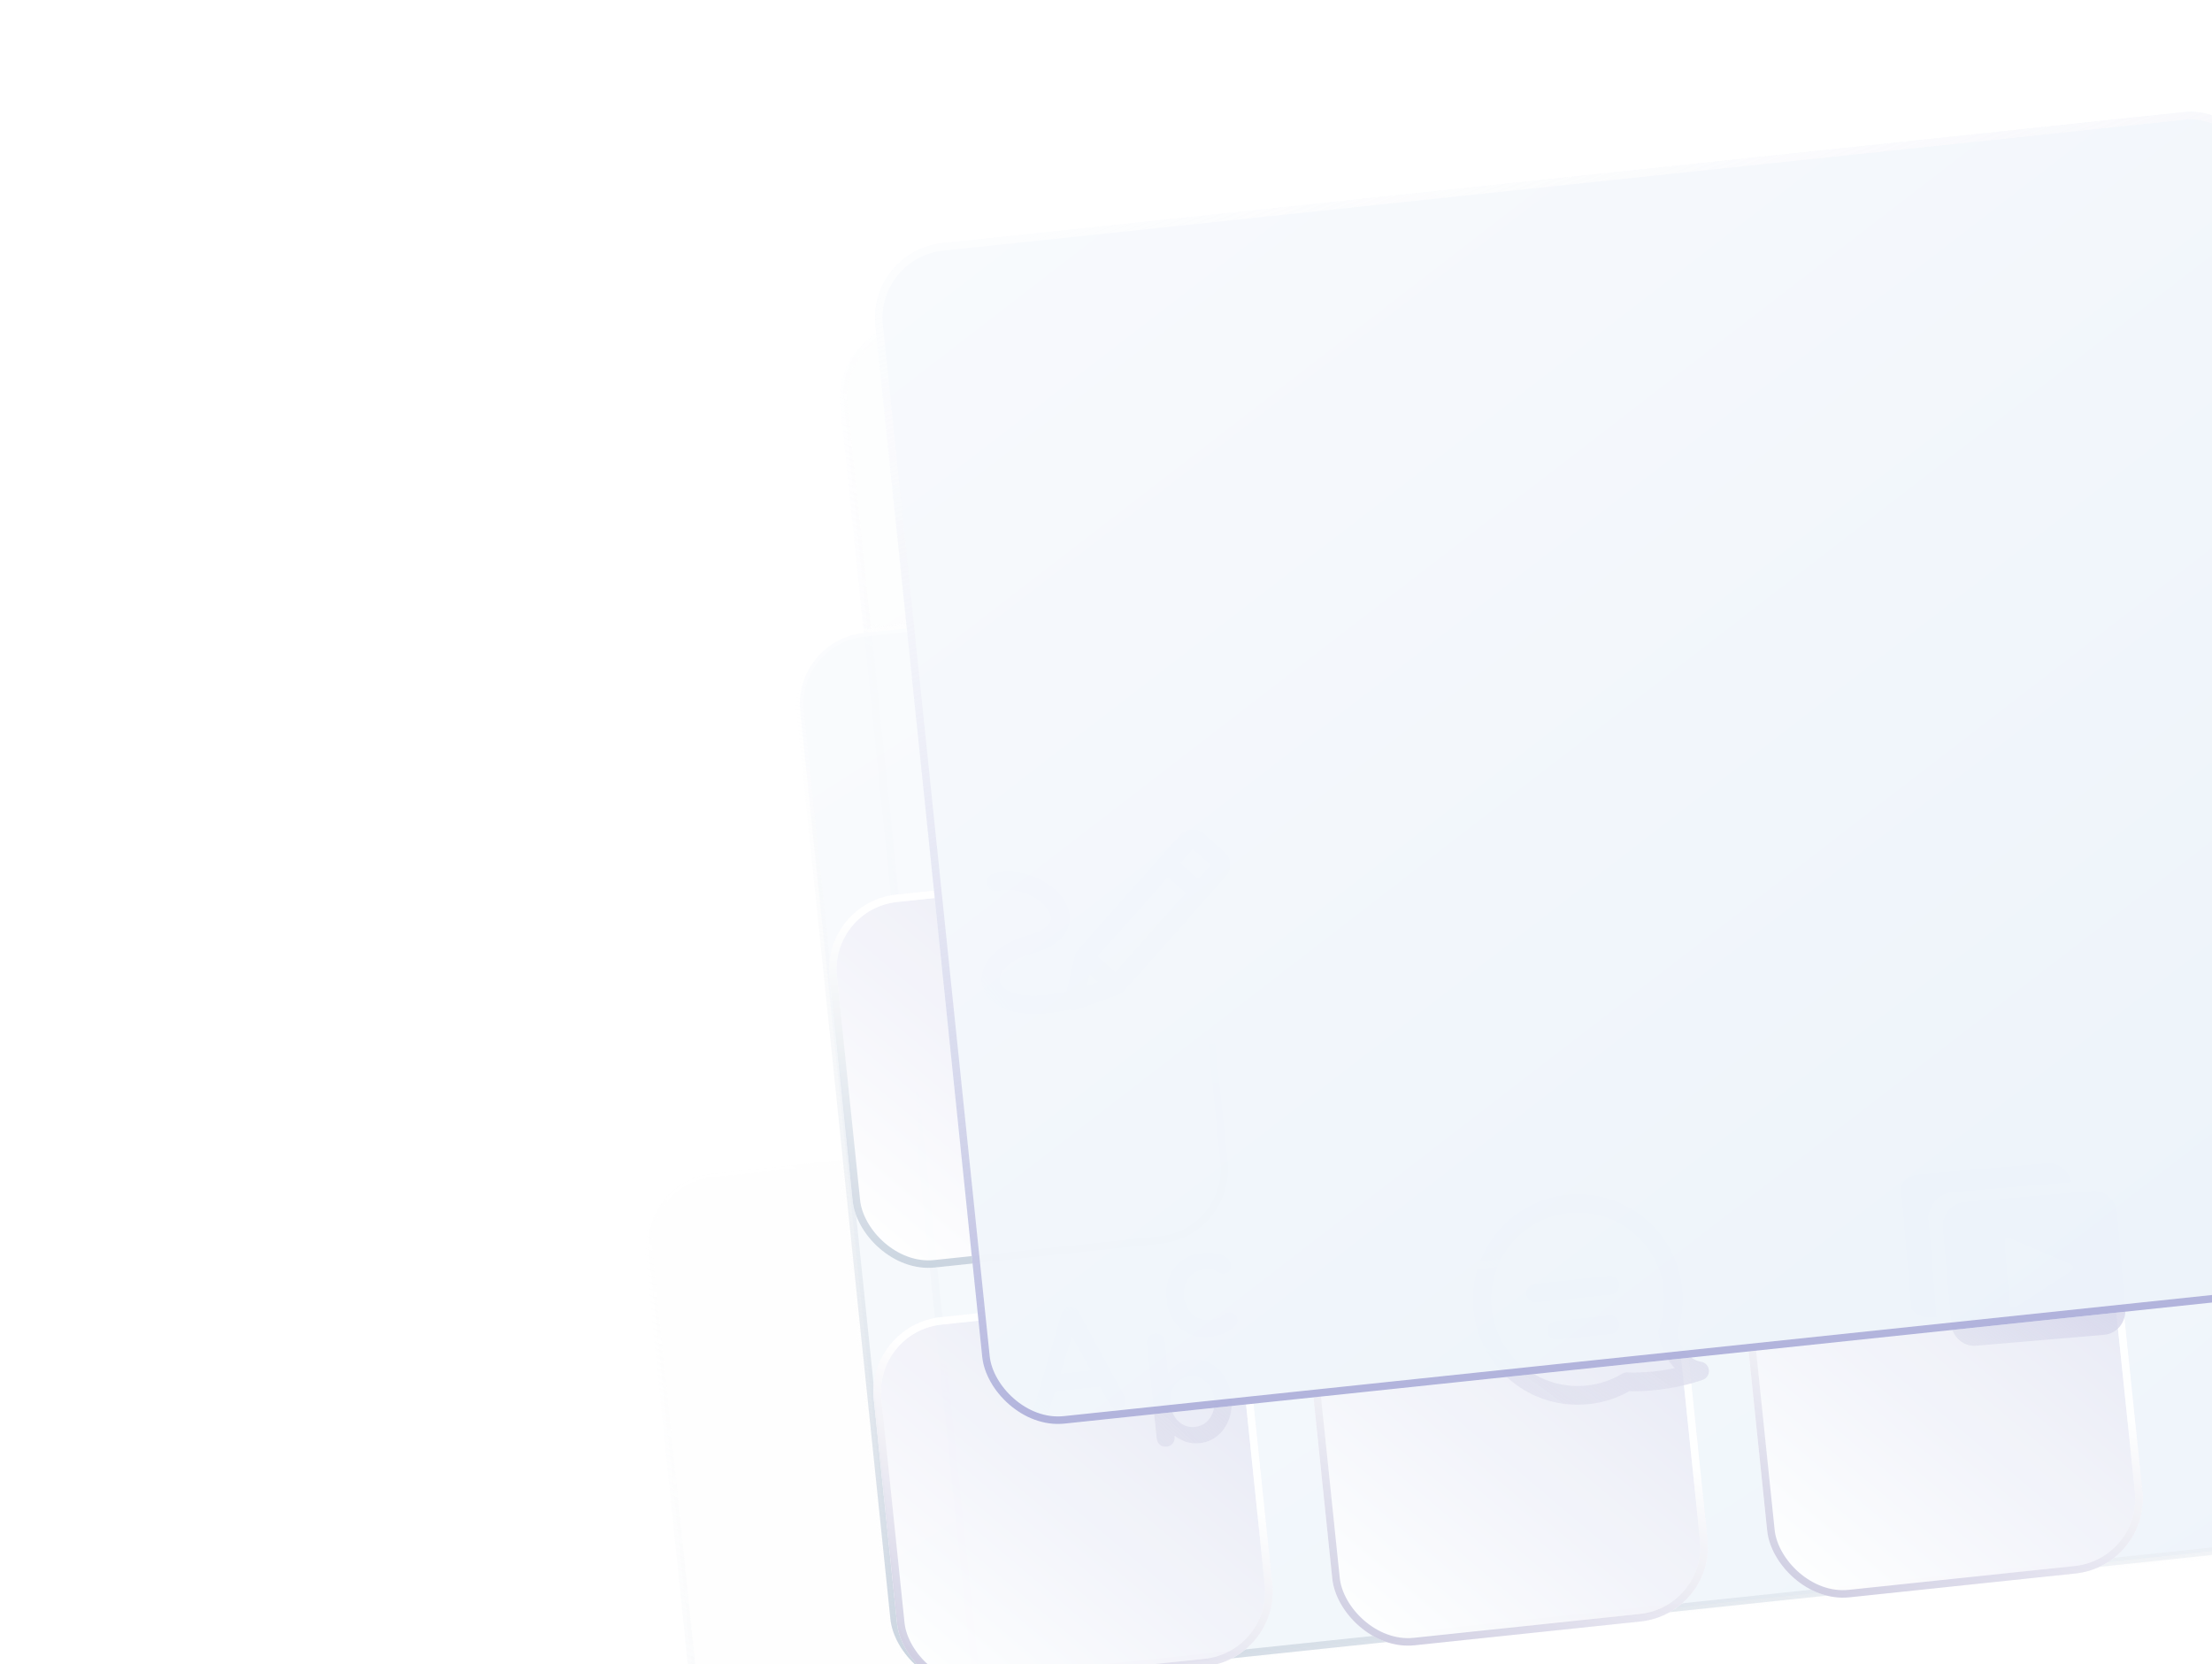 <svg width="590" height="444" viewBox="0 0 590 444" fill="none" xmlns="http://www.w3.org/2000/svg">
<g clip-path="url(#clip0)">
<g opacity="0.1" filter="url(#filter0_f)">
<rect width="269.975" height="186.061" rx="20" transform="matrix(0.995 -0.105 0.103 0.995 222 88.22)" fill="url(#paint0_linear)" fill-opacity="0.8"/>
<rect x="1.098" y="0.89" width="267.975" height="184.061" rx="19" transform="matrix(0.995 -0.105 0.103 0.995 221.914 88.34)" stroke="url(#paint1_linear)" stroke-opacity="0.8" stroke-width="2"/>
<rect x="1.098" y="0.89" width="267.975" height="184.061" rx="19" transform="matrix(0.995 -0.105 0.103 0.995 221.914 88.34)" stroke="url(#paint2_linear)" stroke-width="2"/>
</g>
<mask id="mask0" mask-type="alpha" maskUnits="userSpaceOnUse" x="139" y="38" width="485" height="418">
<path fill-rule="evenodd" clip-rule="evenodd" d="M143.431 91.214C138.21 97.653 139.183 107.031 141.129 125.786L171.515 418.647C173.461 437.402 174.434 446.78 180.865 451.994C187.295 457.208 196.671 456.223 215.424 454.252L278.861 447.585C260.46 449.518 251.2 450.436 244.83 445.271C238.4 440.057 237.427 430.679 235.481 411.924L214.504 209.749C212.558 190.993 211.585 181.616 216.806 175.177C222.027 168.738 231.403 167.752 250.156 165.781L579.354 131.181C598.107 129.21 607.484 128.225 613.914 133.439C620.282 138.603 621.298 147.85 623.207 166.247L613.854 76.101C611.908 57.345 610.935 47.968 604.505 42.753C598.074 37.539 588.698 38.525 569.945 40.496L176.781 81.819C158.028 83.79 148.652 84.775 143.431 91.214Z" fill="#C4C4C4"/>
</mask>
<g mask="url(#mask0)">
<rect x="1.098" y="0.89" width="487.713" height="459.161" rx="19" transform="matrix(0.995 -0.105 0.103 0.995 169.914 314.308)" fill="url(#paint3_linear)" fill-opacity="0.1"/>
<rect x="1.098" y="0.89" width="487.713" height="459.161" rx="19" transform="matrix(0.995 -0.105 0.103 0.995 169.914 314.308)" stroke="url(#paint4_linear)" stroke-opacity="0.1" stroke-width="2"/>
<rect x="1.098" y="0.89" width="487.713" height="459.161" rx="19" transform="matrix(0.995 -0.105 0.103 0.995 169.914 314.308)" stroke="url(#paint5_linear)" stroke-width="2"/>
<rect x="1.098" y="0.89" width="487.713" height="459.161" rx="19" transform="matrix(0.995 -0.105 0.103 0.995 221.914 87.308)" fill="url(#paint6_linear)" fill-opacity="0.1"/>
<rect x="1.098" y="0.89" width="487.713" height="459.161" rx="19" transform="matrix(0.995 -0.105 0.103 0.995 221.914 87.308)" stroke="url(#paint7_linear)" stroke-opacity="0.1" stroke-width="2"/>
<rect x="1.098" y="0.89" width="487.713" height="459.161" rx="19" transform="matrix(0.995 -0.105 0.103 0.995 221.914 87.308)" stroke="url(#paint8_linear)" stroke-width="2"/>
</g>
<mask id="mask1" mask-type="alpha" maskUnits="userSpaceOnUse" x="212" y="129" width="434" height="321">
<rect width="411.011" height="283.26" rx="20" transform="matrix(0.995 -0.105 0.103 0.995 210.375 169.962)" fill="#C4C4C4"/>
</mask>
<g mask="url(#mask1)">
<g filter="url(#filter1_f)">
<rect x="1.098" y="0.89" width="487.713" height="459.161" rx="19" transform="matrix(0.995 -0.105 0.103 0.995 169.914 314.308)" fill="url(#paint9_linear)" fill-opacity="0.1"/>
<rect x="1.098" y="0.89" width="487.713" height="459.161" rx="19" transform="matrix(0.995 -0.105 0.103 0.995 169.914 314.308)" stroke="url(#paint10_linear)" stroke-opacity="0.1" stroke-width="2"/>
<rect x="1.098" y="0.89" width="487.713" height="459.161" rx="19" transform="matrix(0.995 -0.105 0.103 0.995 169.914 314.308)" stroke="url(#paint11_linear)" stroke-width="2"/>
<rect x="1.098" y="0.89" width="487.713" height="459.161" rx="19" transform="matrix(0.995 -0.105 0.103 0.995 221.914 87.308)" fill="url(#paint12_linear)" fill-opacity="0.1"/>
<rect x="1.098" y="0.89" width="487.713" height="459.161" rx="19" transform="matrix(0.995 -0.105 0.103 0.995 221.914 87.308)" stroke="url(#paint13_linear)" stroke-opacity="0.1" stroke-width="2"/>
<rect x="1.098" y="0.89" width="487.713" height="459.161" rx="19" transform="matrix(0.995 -0.105 0.103 0.995 221.914 87.308)" stroke="url(#paint14_linear)" stroke-width="2"/>
</g>
</g>
<rect x="1.098" y="0.89" width="409.011" height="281.26" rx="19" transform="matrix(0.995 -0.105 0.103 0.995 210.289 170.082)" fill="url(#paint15_linear)" fill-opacity="0.8"/>
<rect x="1.098" y="0.89" width="409.011" height="281.26" rx="19" transform="matrix(0.995 -0.105 0.103 0.995 210.289 170.082)" stroke="url(#paint16_linear)" stroke-opacity="0.8" stroke-width="2"/>
<rect x="1.098" y="0.89" width="409.011" height="281.26" rx="19" transform="matrix(0.995 -0.105 0.103 0.995 210.289 170.082)" stroke="url(#paint17_linear)" stroke-width="2"/>
<g opacity="0.99">
<g opacity="0.96" filter="url(#filter2_d)">
<rect width="100.568" height="100" rx="20" transform="matrix(0.995 -0.105 0.103 0.995 239.176 200.742)" fill="url(#paint18_linear)"/>
<rect x="1.098" y="0.89" width="98.568" height="98" rx="19" transform="matrix(0.995 -0.105 0.103 0.995 239.09 200.862)" stroke="url(#paint19_linear)" stroke-width="2"/>
<rect x="1.098" y="0.89" width="98.568" height="98" rx="19" transform="matrix(0.995 -0.105 0.103 0.995 239.09 200.862)" stroke="url(#paint20_linear)" stroke-width="2"/>
</g>
<g filter="url(#filter3_i)">
<path fill-rule="evenodd" clip-rule="evenodd" d="M322.113 221.406C320.26 219.751 317.419 219.914 315.767 221.771L310.418 227.787L288.327 252.63C288.052 252.94 287.858 253.313 287.762 253.716L285.446 263.463C280.228 264.673 276.209 264.784 273.323 264.288C269.999 263.717 268.508 262.422 267.995 261.43C267.544 260.556 267.531 259.283 268.769 257.721C270.036 256.122 272.54 254.405 276.548 253.307C281.2 252.032 284.426 249.888 285.719 246.829C287.052 243.673 285.949 240.5 284.109 238.124C282.258 235.734 279.418 233.765 276.277 232.603C273.126 231.437 269.465 231.008 265.957 231.969C264.625 232.334 263.842 233.709 264.206 235.041C264.57 236.374 265.945 237.158 267.276 236.793C269.571 236.164 272.148 236.408 274.543 237.295C276.95 238.185 278.967 239.649 280.159 241.189C281.362 242.743 281.489 243.996 281.115 244.881C280.701 245.862 279.282 247.372 275.229 248.483C270.532 249.77 266.97 251.942 264.853 254.613C262.707 257.32 261.99 260.696 263.555 263.727C265.059 266.638 268.304 268.501 272.477 269.218C276.168 269.852 280.851 269.654 286.491 268.354C287.048 268.574 287.676 268.589 288.257 268.378L299.562 264.26C299.95 264.118 300.298 263.882 300.573 263.573L322.664 238.73L328.013 232.714C329.665 230.857 329.502 228.009 327.649 226.353L322.113 221.406ZM315.807 229.25L319.163 225.476L323.953 229.757L320.597 233.53L315.807 229.25ZM312.484 232.987L317.274 237.267L298.506 258.373L293.716 254.093L312.484 232.987ZM291.651 258.954L293.926 260.986L290.907 262.086L291.651 258.954Z" fill="url(#paint21_linear)"/>
</g>
</g>
<g opacity="0.99">
<g opacity="0.96" filter="url(#filter4_d)">
<rect width="100.568" height="100" rx="20" transform="matrix(0.995 -0.105 0.103 0.995 367.113 301.526)" fill="url(#paint22_linear)"/>
<rect x="1.098" y="0.89" width="98.568" height="98" rx="19" transform="matrix(0.995 -0.105 0.103 0.995 367.027 301.645)" stroke="url(#paint23_linear)" stroke-width="2"/>
<rect x="1.098" y="0.89" width="98.568" height="98" rx="19" transform="matrix(0.995 -0.105 0.103 0.995 367.027 301.645)" stroke="url(#paint24_linear)" stroke-width="2"/>
</g>
<g filter="url(#filter5_i)">
<path fill-rule="evenodd" clip-rule="evenodd" d="M419.461 322.67C406.811 324 397.613 335.36 398.93 348.055C400.247 360.75 411.579 369.953 424.229 368.623C427.687 368.26 430.88 367.15 433.671 365.471C434.109 365.208 434.616 365.085 435.126 365.119C437.243 365.259 442.169 365.146 447.729 363.976C447.02 363.259 446.418 362.479 445.914 361.691C444.344 359.238 443.592 356.522 443.367 354.694C443.319 354.302 443.365 353.904 443.5 353.533C444.66 350.345 445.134 346.849 444.76 343.238C443.443 330.543 432.111 321.341 419.461 322.67ZM393.958 348.578C392.357 333.147 403.538 319.316 418.945 317.697C434.352 316.077 448.131 327.285 449.732 342.716C450.163 346.864 449.669 350.903 448.414 354.62C448.639 355.832 449.175 357.505 450.126 358.992C451.207 360.681 452.693 361.946 454.739 362.291C455.866 362.481 456.719 363.411 456.812 364.551C456.905 365.69 456.213 366.748 455.132 367.121C447.293 369.823 439.35 370.275 435.572 370.147C432.33 371.976 428.672 373.184 424.745 373.597C409.338 375.216 395.559 364.009 393.958 348.578ZM408.073 344.232C407.931 342.859 408.929 341.629 410.302 341.484L430.146 339.399C431.519 339.254 432.748 340.251 432.891 341.624C433.033 342.997 432.035 344.228 430.662 344.372L410.818 346.458C409.445 346.602 408.216 345.606 408.073 344.232ZM415.894 351.439C414.52 351.583 413.523 352.813 413.665 354.187C413.808 355.56 415.036 356.556 416.41 356.412L430.698 354.91C432.071 354.766 433.068 353.536 432.926 352.162C432.783 350.789 431.555 349.793 430.182 349.937L415.894 351.439Z" fill="url(#paint25_linear)"/>
</g>
</g>
<g opacity="0.99">
<g opacity="0.96" filter="url(#filter6_d)">
<rect width="100.568" height="100" rx="20" transform="matrix(0.995 -0.105 0.103 0.995 251.025 313.484)" fill="url(#paint26_linear)"/>
<rect x="1.098" y="0.89" width="98.568" height="98" rx="19" transform="matrix(0.995 -0.105 0.103 0.995 250.94 313.603)" stroke="url(#paint27_linear)" stroke-width="2"/>
<rect x="1.098" y="0.89" width="98.568" height="98" rx="19" transform="matrix(0.995 -0.105 0.103 0.995 250.94 313.603)" stroke="url(#paint28_linear)" stroke-width="2"/>
</g>
<g filter="url(#filter7_i)">
<path d="M300.957 371.496C301.126 371.831 301.226 372.146 301.257 372.441C301.329 373.138 301.163 373.739 300.76 374.242C300.353 374.719 299.858 374.988 299.274 375.049C298.796 375.099 298.343 374.998 297.915 374.744C297.513 374.488 297.179 374.117 296.914 373.629L294.339 368.979L282.478 370.226L280.918 375.351C280.785 375.881 280.535 376.314 280.167 376.65C279.824 376.958 279.426 377.135 278.975 377.182C278.286 377.255 277.735 377.123 277.325 376.786C276.941 376.447 276.716 375.956 276.649 375.312C276.624 375.071 276.637 374.812 276.689 374.535L284.103 349.435C284.26 348.876 284.535 348.427 284.929 348.088C285.323 347.748 285.788 347.577 286.324 347.575C286.802 347.525 287.255 347.626 287.684 347.879C288.136 348.103 288.482 348.46 288.72 348.95L300.957 371.496ZM291.909 364.557L286.912 355.566L283.949 365.394L291.909 364.557Z" fill="url(#paint29_linear)"/>
<path d="M318.489 361.691C320.319 361.498 322.028 361.807 323.614 362.616C325.197 363.399 326.501 364.59 327.526 366.191C328.577 367.788 329.213 369.66 329.436 371.806C329.659 373.951 329.434 375.927 328.763 377.733C328.09 379.512 327.06 380.962 325.674 382.084C324.312 383.176 322.742 383.816 320.965 384.002C319.691 384.136 318.457 384.008 317.263 383.619C316.093 383.199 315.098 382.653 314.277 381.98L314.302 382.222C314.374 382.919 314.21 383.533 313.809 384.063C313.405 384.566 312.858 384.854 312.168 384.927C311.479 384.999 310.884 384.831 310.386 384.423C309.888 384.014 309.601 383.448 309.526 382.724L306.904 357.459C306.832 356.761 306.998 356.161 307.401 355.657C307.802 355.127 308.348 354.826 309.038 354.753C309.728 354.681 310.323 354.862 310.824 355.298C311.323 355.706 311.608 356.259 311.68 356.957L312.553 365.365C313.106 364.493 313.923 363.703 315.002 362.993C316.079 362.256 317.241 361.822 318.489 361.691ZM319.749 379.656C321.447 379.478 322.774 378.688 323.728 377.286C324.682 375.884 325.059 374.218 324.859 372.287C324.658 370.356 323.949 368.817 322.73 367.671C321.535 366.495 320.075 365.998 318.351 366.179C316.626 366.36 315.286 367.152 314.332 368.553C313.375 369.928 312.997 371.581 313.197 373.512C313.397 375.444 314.108 376.996 315.33 378.169C316.551 379.342 318.024 379.838 319.749 379.656Z" fill="url(#paint30_linear)"/>
<path d="M321.415 333.277C323.67 333.04 325.525 333.211 326.98 333.791C328.432 334.343 329.22 335.209 329.342 336.389C329.403 336.979 329.285 337.52 328.988 338.013C328.687 338.478 328.258 338.74 327.701 338.799C327.277 338.843 326.926 338.826 326.65 338.746C326.37 338.64 326.088 338.507 325.803 338.347C325.542 338.158 325.285 338.009 325.033 337.9C324.754 337.793 324.343 337.715 323.801 337.663C323.286 337.609 322.869 337.598 322.551 337.632C320.561 337.841 319.06 338.636 318.05 340.016C317.064 341.367 316.675 343.048 316.884 345.06C317.084 346.991 317.822 348.54 319.096 349.708C320.368 350.848 321.893 351.325 323.67 351.139C324.971 351.002 325.922 350.739 326.526 350.35C326.677 350.253 326.875 350.097 327.121 349.881C327.391 349.636 327.639 349.447 327.867 349.315C328.095 349.182 328.381 349.098 328.726 349.062C329.389 348.992 329.929 349.152 330.345 349.542C330.787 349.93 331.043 350.459 331.113 351.129C331.18 351.773 330.871 352.415 330.186 353.057C329.502 353.698 328.567 354.257 327.383 354.734C326.196 355.184 324.912 355.482 323.533 355.627C321.489 355.841 319.635 355.548 317.969 354.747C316.33 353.944 314.998 352.741 313.974 351.141C312.947 349.514 312.325 347.654 312.108 345.562C311.882 343.389 312.12 341.412 312.82 339.631C313.547 337.846 314.657 336.401 316.152 335.295C317.644 334.162 319.398 333.489 321.415 333.277Z" fill="url(#paint31_linear)"/>
</g>
</g>
<g opacity="0.96" filter="url(#filter8_d)">
<rect width="100.568" height="100" rx="20" transform="matrix(0.995 -0.105 0.103 0.995 483.112 288.726)" fill="url(#paint32_linear)"/>
<rect x="1.098" y="0.89" width="98.568" height="98" rx="19" transform="matrix(0.995 -0.105 0.103 0.995 483.026 288.845)" stroke="url(#paint33_linear)" stroke-width="2"/>
<rect x="1.098" y="0.89" width="98.568" height="98" rx="19" transform="matrix(0.995 -0.105 0.103 0.995 483.026 288.845)" stroke="url(#paint34_linear)" stroke-width="2"/>
</g>
<g clip-path="url(#clip1)">
<g filter="url(#filter9_i)">
<path fill-rule="evenodd" clip-rule="evenodd" d="M507.175 319.196C506.874 315.657 509.372 312.555 512.756 312.267L546.946 309.356C550.039 309.093 552.8 311.272 553.482 314.351L521.895 317.04C517.983 317.373 515.081 320.814 515.415 324.727L517.603 350.437L516.016 350.572C512.633 350.86 509.646 348.225 509.345 344.686L507.175 319.196ZM519.231 326.609C518.93 323.068 521.428 319.964 524.811 319.676L559.002 316.766C562.385 316.478 565.372 319.115 565.673 322.656L567.844 348.161C568.146 351.702 565.648 354.806 562.264 355.094L528.074 358.004C524.691 358.292 521.704 355.655 521.402 352.114L519.231 326.609ZM551.76 335.542L538.509 329.899C537.143 329.317 536.46 329.026 536.002 329.358C535.544 329.689 535.607 330.429 535.733 331.909L536.877 345.354C537.003 346.834 537.066 347.573 537.574 347.823C538.081 348.072 538.705 347.67 539.953 346.865L552.06 339.064C553.454 338.165 554.151 337.716 554.1 337.116C554.049 336.517 553.286 336.192 551.76 335.542Z" fill="url(#paint35_linear)"/>
</g>
</g>
<g opacity="0.98" filter="url(#filter10_d)">
<rect width="372.85" height="316.49" rx="20" transform="matrix(0.995 -0.105 0.103 0.995 251.448 26.973)" fill="url(#paint36_linear)"/>
<rect x="1.098" y="0.89" width="370.85" height="314.49" rx="19" transform="matrix(0.995 -0.105 0.103 0.995 251.362 27.093)" stroke="url(#paint37_linear)" stroke-width="2"/>
<rect x="1.098" y="0.89" width="370.85" height="314.49" rx="19" transform="matrix(0.995 -0.105 0.103 0.995 251.362 27.093)" stroke="url(#paint38_linear)" stroke-width="2"/>
</g>
<path opacity="0.1" d="M83.693 112.013C38.069 123.182 10.108 169.459 21.175 214.664C32.589 261.283 70.498 284.445 119.448 272.461L122.775 271.646L135.572 323.915C176.435 264.498 196.908 220.554 186.302 177.232C174.542 129.201 129.316 100.843 83.693 112.013Z" fill="url(#paint39_linear)"/>
<path opacity="0.1" d="M38.304 347.028C17.723 352.067 5.109 372.943 10.101 393.336C15.25 414.367 32.352 424.815 54.434 419.409L55.935 419.042L61.708 442.621C80.142 415.817 89.377 395.993 84.593 376.45C79.288 354.782 58.886 341.989 38.304 347.028Z" fill="url(#paint40_linear)"/>
</g>
<defs>
<filter id="filter0_f" x="220.567" y="58.594" width="290.562" height="216.1" filterUnits="userSpaceOnUse" color-interpolation-filters="sRGB">
<feFlood flood-opacity="0" result="BackgroundImageFix"/>
<feBlend mode="normal" in="SourceGraphic" in2="BackgroundImageFix" result="shape"/>
<feGaussianBlur stdDeviation="2" result="effect1_foregroundBlur"/>
</filter>
<filter id="filter1_f" x="168.567" y="34.594" width="589.488" height="739.699" filterUnits="userSpaceOnUse" color-interpolation-filters="sRGB">
<feFlood flood-opacity="0" result="BackgroundImageFix"/>
<feBlend mode="normal" in="SourceGraphic" in2="BackgroundImageFix" result="shape"/>
<feGaussianBlur stdDeviation="2" result="effect1_foregroundBlur"/>
</filter>
<filter id="filter2_d" x="181.743" y="192.824" width="185.202" height="184.79" filterUnits="userSpaceOnUse" color-interpolation-filters="sRGB">
<feFlood flood-opacity="0" result="BackgroundImageFix"/>
<feColorMatrix in="SourceAlpha" type="matrix" values="0 0 0 0 0 0 0 0 0 0 0 0 0 0 0 0 0 0 127 0"/>
<feOffset dx="-20" dy="40"/>
<feGaussianBlur stdDeviation="20"/>
<feColorMatrix type="matrix" values="0 0 0 0 0.163 0 0 0 0 0.091 0 0 0 0 0.344 0 0 0 0.2 0"/>
<feBlend mode="normal" in2="BackgroundImageFix" result="effect1_dropShadow"/>
<feBlend mode="normal" in="SourceGraphic" in2="effect1_dropShadow" result="shape"/>
</filter>
<filter id="filter3_i" x="261.712" y="220.264" width="67.441" height="50.303" filterUnits="userSpaceOnUse" color-interpolation-filters="sRGB">
<feFlood flood-opacity="0" result="BackgroundImageFix"/>
<feBlend mode="normal" in="SourceGraphic" in2="BackgroundImageFix" result="shape"/>
<feColorMatrix in="SourceAlpha" type="matrix" values="0 0 0 0 0 0 0 0 0 0 0 0 0 0 0 0 0 0 127 0" result="hardAlpha"/>
<feOffset dx="-1" dy="1"/>
<feGaussianBlur stdDeviation="1"/>
<feComposite in2="hardAlpha" operator="arithmetic" k2="-1" k3="1"/>
<feColorMatrix type="matrix" values="0 0 0 0 0.78 0 0 0 0 0.822 0 0 0 0 0.858 0 0 0 1 0"/>
<feBlend mode="normal" in2="shape" result="effect1_innerShadow"/>
</filter>
<filter id="filter4_d" x="309.681" y="293.607" width="185.202" height="184.79" filterUnits="userSpaceOnUse" color-interpolation-filters="sRGB">
<feFlood flood-opacity="0" result="BackgroundImageFix"/>
<feColorMatrix in="SourceAlpha" type="matrix" values="0 0 0 0 0 0 0 0 0 0 0 0 0 0 0 0 0 0 127 0"/>
<feOffset dx="-20" dy="40"/>
<feGaussianBlur stdDeviation="20"/>
<feColorMatrix type="matrix" values="0 0 0 0 0.163 0 0 0 0 0.091 0 0 0 0 0.344 0 0 0 0.2 0"/>
<feBlend mode="normal" in2="BackgroundImageFix" result="effect1_dropShadow"/>
<feBlend mode="normal" in="SourceGraphic" in2="effect1_dropShadow" result="shape"/>
</filter>
<filter id="filter5_i" x="392.805" y="317.542" width="64.015" height="57.211" filterUnits="userSpaceOnUse" color-interpolation-filters="sRGB">
<feFlood flood-opacity="0" result="BackgroundImageFix"/>
<feBlend mode="normal" in="SourceGraphic" in2="BackgroundImageFix" result="shape"/>
<feColorMatrix in="SourceAlpha" type="matrix" values="0 0 0 0 0 0 0 0 0 0 0 0 0 0 0 0 0 0 127 0" result="hardAlpha"/>
<feOffset dx="-1" dy="1"/>
<feGaussianBlur stdDeviation="1"/>
<feComposite in2="hardAlpha" operator="arithmetic" k2="-1" k3="1"/>
<feColorMatrix type="matrix" values="0 0 0 0 0.78 0 0 0 0 0.822 0 0 0 0 0.858 0 0 0 1 0"/>
<feBlend mode="normal" in2="shape" result="effect1_innerShadow"/>
</filter>
<filter id="filter6_d" x="193.593" y="305.565" width="185.202" height="184.79" filterUnits="userSpaceOnUse" color-interpolation-filters="sRGB">
<feFlood flood-opacity="0" result="BackgroundImageFix"/>
<feColorMatrix in="SourceAlpha" type="matrix" values="0 0 0 0 0 0 0 0 0 0 0 0 0 0 0 0 0 0 127 0"/>
<feOffset dx="-20" dy="40"/>
<feGaussianBlur stdDeviation="20"/>
<feColorMatrix type="matrix" values="0 0 0 0 0.163 0 0 0 0 0.091 0 0 0 0 0.344 0 0 0 0.2 0"/>
<feBlend mode="normal" in2="BackgroundImageFix" result="effect1_dropShadow"/>
<feBlend mode="normal" in="SourceGraphic" in2="effect1_dropShadow" result="shape"/>
</filter>
<filter id="filter7_i" x="275.637" y="333.174" width="55.485" height="52.769" filterUnits="userSpaceOnUse" color-interpolation-filters="sRGB">
<feFlood flood-opacity="0" result="BackgroundImageFix"/>
<feBlend mode="normal" in="SourceGraphic" in2="BackgroundImageFix" result="shape"/>
<feColorMatrix in="SourceAlpha" type="matrix" values="0 0 0 0 0 0 0 0 0 0 0 0 0 0 0 0 0 0 127 0" result="hardAlpha"/>
<feOffset dx="-1" dy="1"/>
<feGaussianBlur stdDeviation="1"/>
<feComposite in2="hardAlpha" operator="arithmetic" k2="-1" k3="1"/>
<feColorMatrix type="matrix" values="0 0 0 0 0.78 0 0 0 0 0.822 0 0 0 0 0.858 0 0 0 1 0"/>
<feBlend mode="normal" in2="shape" result="effect1_innerShadow"/>
</filter>
<filter id="filter8_d" x="425.68" y="280.807" width="185.202" height="184.79" filterUnits="userSpaceOnUse" color-interpolation-filters="sRGB">
<feFlood flood-opacity="0" result="BackgroundImageFix"/>
<feColorMatrix in="SourceAlpha" type="matrix" values="0 0 0 0 0 0 0 0 0 0 0 0 0 0 0 0 0 0 127 0"/>
<feOffset dx="-20" dy="40"/>
<feGaussianBlur stdDeviation="20"/>
<feColorMatrix type="matrix" values="0 0 0 0 0.163 0 0 0 0 0.091 0 0 0 0 0.344 0 0 0 0.2 0"/>
<feBlend mode="normal" in2="BackgroundImageFix" result="effect1_dropShadow"/>
<feBlend mode="normal" in="SourceGraphic" in2="effect1_dropShadow" result="shape"/>
</filter>
<filter id="filter9_i" x="506.15" y="309.334" width="61.718" height="49.691" filterUnits="userSpaceOnUse" color-interpolation-filters="sRGB">
<feFlood flood-opacity="0" result="BackgroundImageFix"/>
<feBlend mode="normal" in="SourceGraphic" in2="BackgroundImageFix" result="shape"/>
<feColorMatrix in="SourceAlpha" type="matrix" values="0 0 0 0 0 0 0 0 0 0 0 0 0 0 0 0 0 0 127 0" result="hardAlpha"/>
<feOffset dx="-1" dy="1"/>
<feGaussianBlur stdDeviation="1"/>
<feComposite in2="hardAlpha" operator="arithmetic" k2="-1" k3="1"/>
<feColorMatrix type="matrix" values="0 0 0 0 0.78 0 0 0 0 0.822 0 0 0 0 0.858 0 0 0 1 0"/>
<feBlend mode="normal" in2="shape" result="effect1_innerShadow"/>
</filter>
<filter id="filter10_d" x="184.015" y="-19.406" width="498.31" height="448.589" filterUnits="userSpaceOnUse" color-interpolation-filters="sRGB">
<feFlood flood-opacity="0" result="BackgroundImageFix"/>
<feColorMatrix in="SourceAlpha" type="matrix" values="0 0 0 0 0 0 0 0 0 0 0 0 0 0 0 0 0 0 127 0"/>
<feOffset dx="-20" dy="40"/>
<feGaussianBlur stdDeviation="25"/>
<feColorMatrix type="matrix" values="0 0 0 0 0.497 0 0 0 0 0.55 0 0 0 0 0.621 0 0 0 0.2 0"/>
<feBlend mode="normal" in2="BackgroundImageFix" result="effect1_dropShadow"/>
<feBlend mode="normal" in="SourceGraphic" in2="effect1_dropShadow" result="shape"/>
</filter>
<linearGradient id="paint0_linear" x1="288.608" y1="199.749" x2="151.719" y2="-73.587" gradientUnits="userSpaceOnUse">
<stop stop-color="#EBF2F9"/>
<stop offset="1" stop-color="#F8FAFD"/>
</linearGradient>
<linearGradient id="paint1_linear" x1="261.693" y1="-5.33714e-07" x2="162.361" y2="190.96" gradientUnits="userSpaceOnUse">
<stop stop-color="white"/>
<stop offset="1" stop-color="white" stop-opacity="0"/>
</linearGradient>
<linearGradient id="paint2_linear" x1="5.797" y1="186.061" x2="71.752" y2="30.334" gradientUnits="userSpaceOnUse">
<stop stop-color="#C9D3DF"/>
<stop offset="1" stop-color="white" stop-opacity="0"/>
</linearGradient>
<linearGradient id="paint3_linear" x1="523.512" y1="495.088" x2="128.573" y2="-82.046" gradientUnits="userSpaceOnUse">
<stop stop-color="#EBF2F9"/>
<stop offset="1" stop-color="#F8FAFD"/>
</linearGradient>
<linearGradient id="paint4_linear" x1="474.691" y1="-2.45478e-06" x2="176.31" y2="491.958" gradientUnits="userSpaceOnUse">
<stop stop-color="white"/>
<stop offset="1" stop-color="white" stop-opacity="0"/>
</linearGradient>
<linearGradient id="paint5_linear" x1="10.515" y1="461.161" x2="207.861" y2="120.156" gradientUnits="userSpaceOnUse">
<stop stop-color="#C9D3DF"/>
<stop offset="1" stop-color="white" stop-opacity="0"/>
</linearGradient>
<linearGradient id="paint6_linear" x1="523.512" y1="495.088" x2="128.573" y2="-82.046" gradientUnits="userSpaceOnUse">
<stop stop-color="#EBF2F9"/>
<stop offset="1" stop-color="#F8FAFD"/>
</linearGradient>
<linearGradient id="paint7_linear" x1="474.691" y1="-2.45478e-06" x2="176.31" y2="491.958" gradientUnits="userSpaceOnUse">
<stop stop-color="white"/>
<stop offset="1" stop-color="white" stop-opacity="0"/>
</linearGradient>
<linearGradient id="paint8_linear" x1="10.515" y1="461.161" x2="207.861" y2="120.156" gradientUnits="userSpaceOnUse">
<stop stop-color="#C9D3DF"/>
<stop offset="1" stop-color="white" stop-opacity="0"/>
</linearGradient>
<linearGradient id="paint9_linear" x1="523.512" y1="495.088" x2="128.573" y2="-82.046" gradientUnits="userSpaceOnUse">
<stop stop-color="#EBF2F9"/>
<stop offset="1" stop-color="#F8FAFD"/>
</linearGradient>
<linearGradient id="paint10_linear" x1="474.691" y1="-2.45478e-06" x2="176.31" y2="491.958" gradientUnits="userSpaceOnUse">
<stop stop-color="white"/>
<stop offset="1" stop-color="white" stop-opacity="0"/>
</linearGradient>
<linearGradient id="paint11_linear" x1="10.515" y1="461.161" x2="207.861" y2="120.156" gradientUnits="userSpaceOnUse">
<stop stop-color="#C9D3DF"/>
<stop offset="1" stop-color="white" stop-opacity="0"/>
</linearGradient>
<linearGradient id="paint12_linear" x1="523.512" y1="495.088" x2="128.573" y2="-82.046" gradientUnits="userSpaceOnUse">
<stop stop-color="#EBF2F9"/>
<stop offset="1" stop-color="#F8FAFD"/>
</linearGradient>
<linearGradient id="paint13_linear" x1="474.691" y1="-2.45478e-06" x2="176.31" y2="491.958" gradientUnits="userSpaceOnUse">
<stop stop-color="white"/>
<stop offset="1" stop-color="white" stop-opacity="0"/>
</linearGradient>
<linearGradient id="paint14_linear" x1="10.515" y1="461.161" x2="207.861" y2="120.156" gradientUnits="userSpaceOnUse">
<stop stop-color="#C9D3DF"/>
<stop offset="1" stop-color="white" stop-opacity="0"/>
</linearGradient>
<linearGradient id="paint15_linear" x1="439.379" y1="304.1" x2="230.977" y2="-112.029" gradientUnits="userSpaceOnUse">
<stop stop-color="#EBF2F9"/>
<stop offset="1" stop-color="#F8FAFD"/>
</linearGradient>
<linearGradient id="paint16_linear" x1="398.404" y1="-8.12529e-07" x2="247.18" y2="290.718" gradientUnits="userSpaceOnUse">
<stop stop-color="white"/>
<stop offset="1" stop-color="white" stop-opacity="0"/>
</linearGradient>
<linearGradient id="paint17_linear" x1="8.825" y1="283.26" x2="109.236" y2="46.181" gradientUnits="userSpaceOnUse">
<stop stop-color="#C9D3DF"/>
<stop offset="1" stop-color="white" stop-opacity="0"/>
</linearGradient>
<linearGradient id="paint18_linear" x1="98.972" y1="1.938" x2="3.302" y2="93.885" gradientUnits="userSpaceOnUse">
<stop stop-color="#E5E6F4"/>
<stop offset="1" stop-color="white"/>
</linearGradient>
<linearGradient id="paint19_linear" x1="97.483" y1="-5.32304e-07" x2="31.212" y2="103.479" gradientUnits="userSpaceOnUse">
<stop stop-color="white"/>
<stop offset="1" stop-color="white" stop-opacity="0"/>
</linearGradient>
<linearGradient id="paint20_linear" x1="2.159" y1="100" x2="-1.562" y2="6.189" gradientUnits="userSpaceOnUse">
<stop stop-color="#C9D3DF"/>
<stop offset="1" stop-color="white"/>
</linearGradient>
<linearGradient id="paint21_linear" x1="327.233" y1="217.994" x2="263.605" y2="268.464" gradientUnits="userSpaceOnUse">
<stop stop-color="#CECEE8"/>
<stop offset="1" stop-color="#DDDEED" stop-opacity="0.58"/>
</linearGradient>
<linearGradient id="paint22_linear" x1="98.972" y1="1.938" x2="3.302" y2="93.885" gradientUnits="userSpaceOnUse">
<stop stop-color="#E5E6F4"/>
<stop offset="1" stop-color="white"/>
</linearGradient>
<linearGradient id="paint23_linear" x1="97.483" y1="-5.32304e-07" x2="31.212" y2="103.479" gradientUnits="userSpaceOnUse">
<stop stop-color="white"/>
<stop offset="1" stop-color="white" stop-opacity="0"/>
</linearGradient>
<linearGradient id="paint24_linear" x1="2.159" y1="100" x2="46.079" y2="28.128" gradientUnits="userSpaceOnUse">
<stop stop-color="#CBC9DF"/>
<stop offset="1" stop-color="white"/>
</linearGradient>
<linearGradient id="paint25_linear" x1="448.42" y1="309.358" x2="399.767" y2="377.16" gradientUnits="userSpaceOnUse">
<stop stop-color="#DDDEED"/>
<stop offset="1" stop-color="#DDDEED" stop-opacity="0.58"/>
</linearGradient>
<linearGradient id="paint26_linear" x1="98.972" y1="1.938" x2="3.302" y2="93.885" gradientUnits="userSpaceOnUse">
<stop stop-color="#E5E6F4"/>
<stop offset="1" stop-color="white"/>
</linearGradient>
<linearGradient id="paint27_linear" x1="97.483" y1="-5.32304e-07" x2="31.212" y2="103.479" gradientUnits="userSpaceOnUse">
<stop stop-color="white"/>
<stop offset="1" stop-color="white" stop-opacity="0"/>
</linearGradient>
<linearGradient id="paint28_linear" x1="2.159" y1="100" x2="46.079" y2="28.128" gradientUnits="userSpaceOnUse">
<stop stop-color="#CBC9DF"/>
<stop offset="1" stop-color="white"/>
</linearGradient>
<linearGradient id="paint29_linear" x1="322.262" y1="324.017" x2="269.926" y2="381.679" gradientUnits="userSpaceOnUse">
<stop stop-color="#DDDEED"/>
<stop offset="1" stop-color="#DDDEED" stop-opacity="0.58"/>
</linearGradient>
<linearGradient id="paint30_linear" x1="322.262" y1="324.017" x2="269.926" y2="381.679" gradientUnits="userSpaceOnUse">
<stop stop-color="#DDDEED"/>
<stop offset="1" stop-color="#DDDEED" stop-opacity="0.58"/>
</linearGradient>
<linearGradient id="paint31_linear" x1="322.262" y1="324.017" x2="269.926" y2="381.679" gradientUnits="userSpaceOnUse">
<stop stop-color="#DDDEED"/>
<stop offset="1" stop-color="#DDDEED" stop-opacity="0.58"/>
</linearGradient>
<linearGradient id="paint32_linear" x1="98.972" y1="1.938" x2="3.302" y2="93.885" gradientUnits="userSpaceOnUse">
<stop stop-color="#E5E6F4"/>
<stop offset="1" stop-color="white"/>
</linearGradient>
<linearGradient id="paint33_linear" x1="97.483" y1="-5.32304e-07" x2="31.212" y2="103.479" gradientUnits="userSpaceOnUse">
<stop stop-color="white"/>
<stop offset="1" stop-color="white" stop-opacity="0"/>
</linearGradient>
<linearGradient id="paint34_linear" x1="2.159" y1="100" x2="46.079" y2="28.128" gradientUnits="userSpaceOnUse">
<stop stop-color="#CBC9DF"/>
<stop offset="1" stop-color="white"/>
</linearGradient>
<linearGradient id="paint35_linear" x1="560.375" y1="305.187" x2="522.255" y2="363.828" gradientUnits="userSpaceOnUse">
<stop stop-color="#CECEE8"/>
<stop offset="1" stop-color="#DDDEED" stop-opacity="0.58"/>
</linearGradient>
<linearGradient id="paint36_linear" x1="398.584" y1="339.774" x2="138.73" y2="-81.498" gradientUnits="userSpaceOnUse">
<stop stop-color="#EBF2F9"/>
<stop offset="1" stop-color="#F8FAFD"/>
</linearGradient>
<linearGradient id="paint37_linear" x1="361.413" y1="-1.68469e-06" x2="167.028" y2="355.554" gradientUnits="userSpaceOnUse">
<stop stop-color="white"/>
<stop offset="1" stop-color="white" stop-opacity="0"/>
</linearGradient>
<linearGradient id="paint38_linear" x1="8.006" y1="316.49" x2="-68.624" y2="22.02" gradientUnits="userSpaceOnUse">
<stop stop-color="#B0B2DB"/>
<stop offset="1" stop-color="white" stop-opacity="0"/>
</linearGradient>
<linearGradient id="paint39_linear" x1="56.961" y1="92" x2="152.815" y2="301.438" gradientUnits="userSpaceOnUse">
<stop stop-color="white"/>
<stop offset="1" stop-color="white" stop-opacity="0.25"/>
</linearGradient>
<linearGradient id="paint40_linear" x1="26.245" y1="338" x2="69.486" y2="432.481" gradientUnits="userSpaceOnUse">
<stop stop-color="white"/>
<stop offset="1" stop-color="white" stop-opacity="0.25"/>
</linearGradient>
<clipPath id="clip0">
<rect width="590" height="444" fill="white"/>
</clipPath>
<clipPath id="clip1">
<rect width="59.804" height="59.804" fill="white" transform="translate(506.01 305.494) rotate(-4.866)"/>
</clipPath>
</defs>
</svg>
